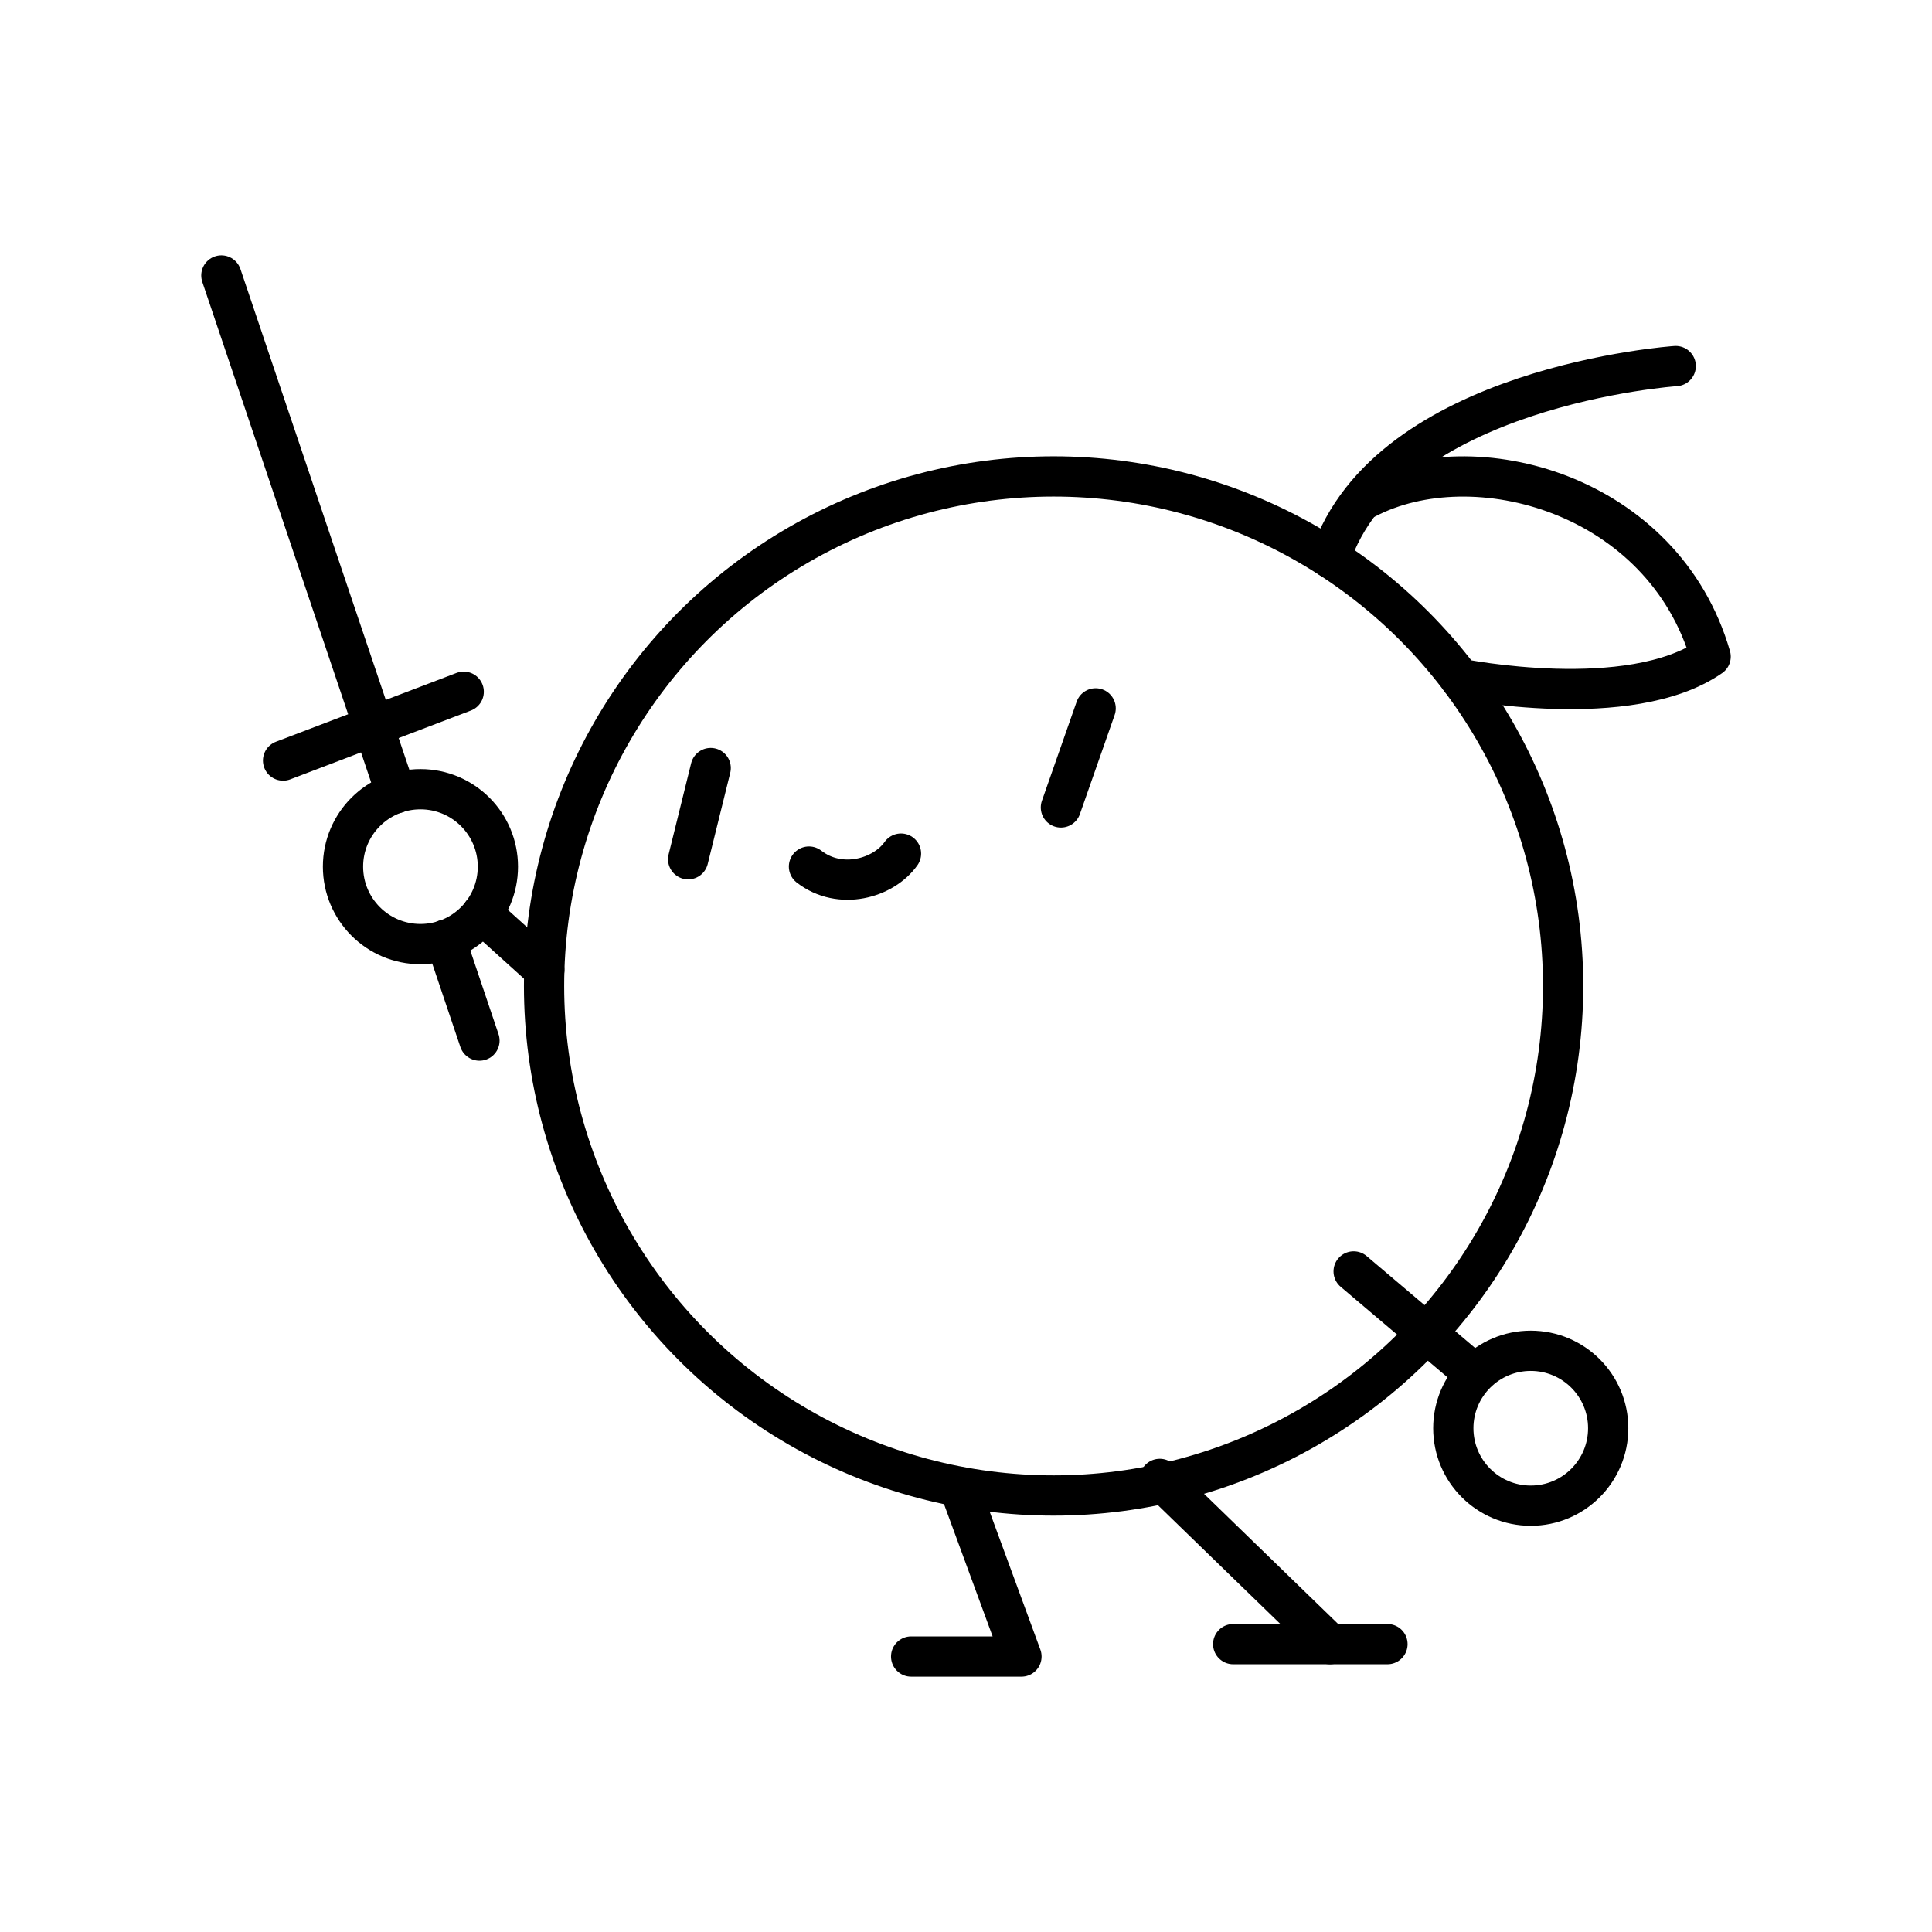 <?xml version="1.0" encoding="UTF-8"?><svg id="a" xmlns="http://www.w3.org/2000/svg" viewBox="0 0 48 48"><defs><style>.b{fill:none;stroke:#000;stroke-linecap:round;stroke-linejoin:round;}</style></defs><circle class="b" cx="26.176" cy="24.496" r="12.659"/><polyline class="b" points="22.637 41.156 25.378 41.156 23.87 37.053"/><line class="b" x1="28.814" y1="36.743" x2="33.044" y2="40.848"/><line class="b" x1="30.638" y1="40.848" x2="34.471" y2="40.848"/><line class="b" x1="33.631" y1="31.588" x2="36.569" y2="34.078"/><path class="b" d="m33.049,13.864c1.423-4.28,8.584-4.769,8.584-4.769"/><path class="b" d="m33.933,12.389c2.68-1.406,7.392-.133,8.567,3.924-2.014,1.399-6.224.551-6.224.551"/><line class="b" x1="27.221" y1="17.599" x2="26.358" y2="20.061"/><line class="b" x1="17.657" y1="19.082" x2="17.097" y2="21.348"/><path class="b" d="m20.099,21.53c.775.602,1.852.293,2.286-.322"/><line class="b" x1="11.067" y1="23.347" x2="11.912" y2="25.853"/><line class="b" x1="5.5" y1="6.844" x2="9.84" y2="19.709"/><line class="b" x1="7.033" y1="18.896" x2="11.521" y2="17.186"/><circle class="b" cx="38.031" cy="35.484" r="1.924"/><circle class="b" cx="10.446" cy="21.532" r="1.924"/><line class="b" x1="11.973" y1="22.697" x2="13.524" y2="24.098"/></svg>
